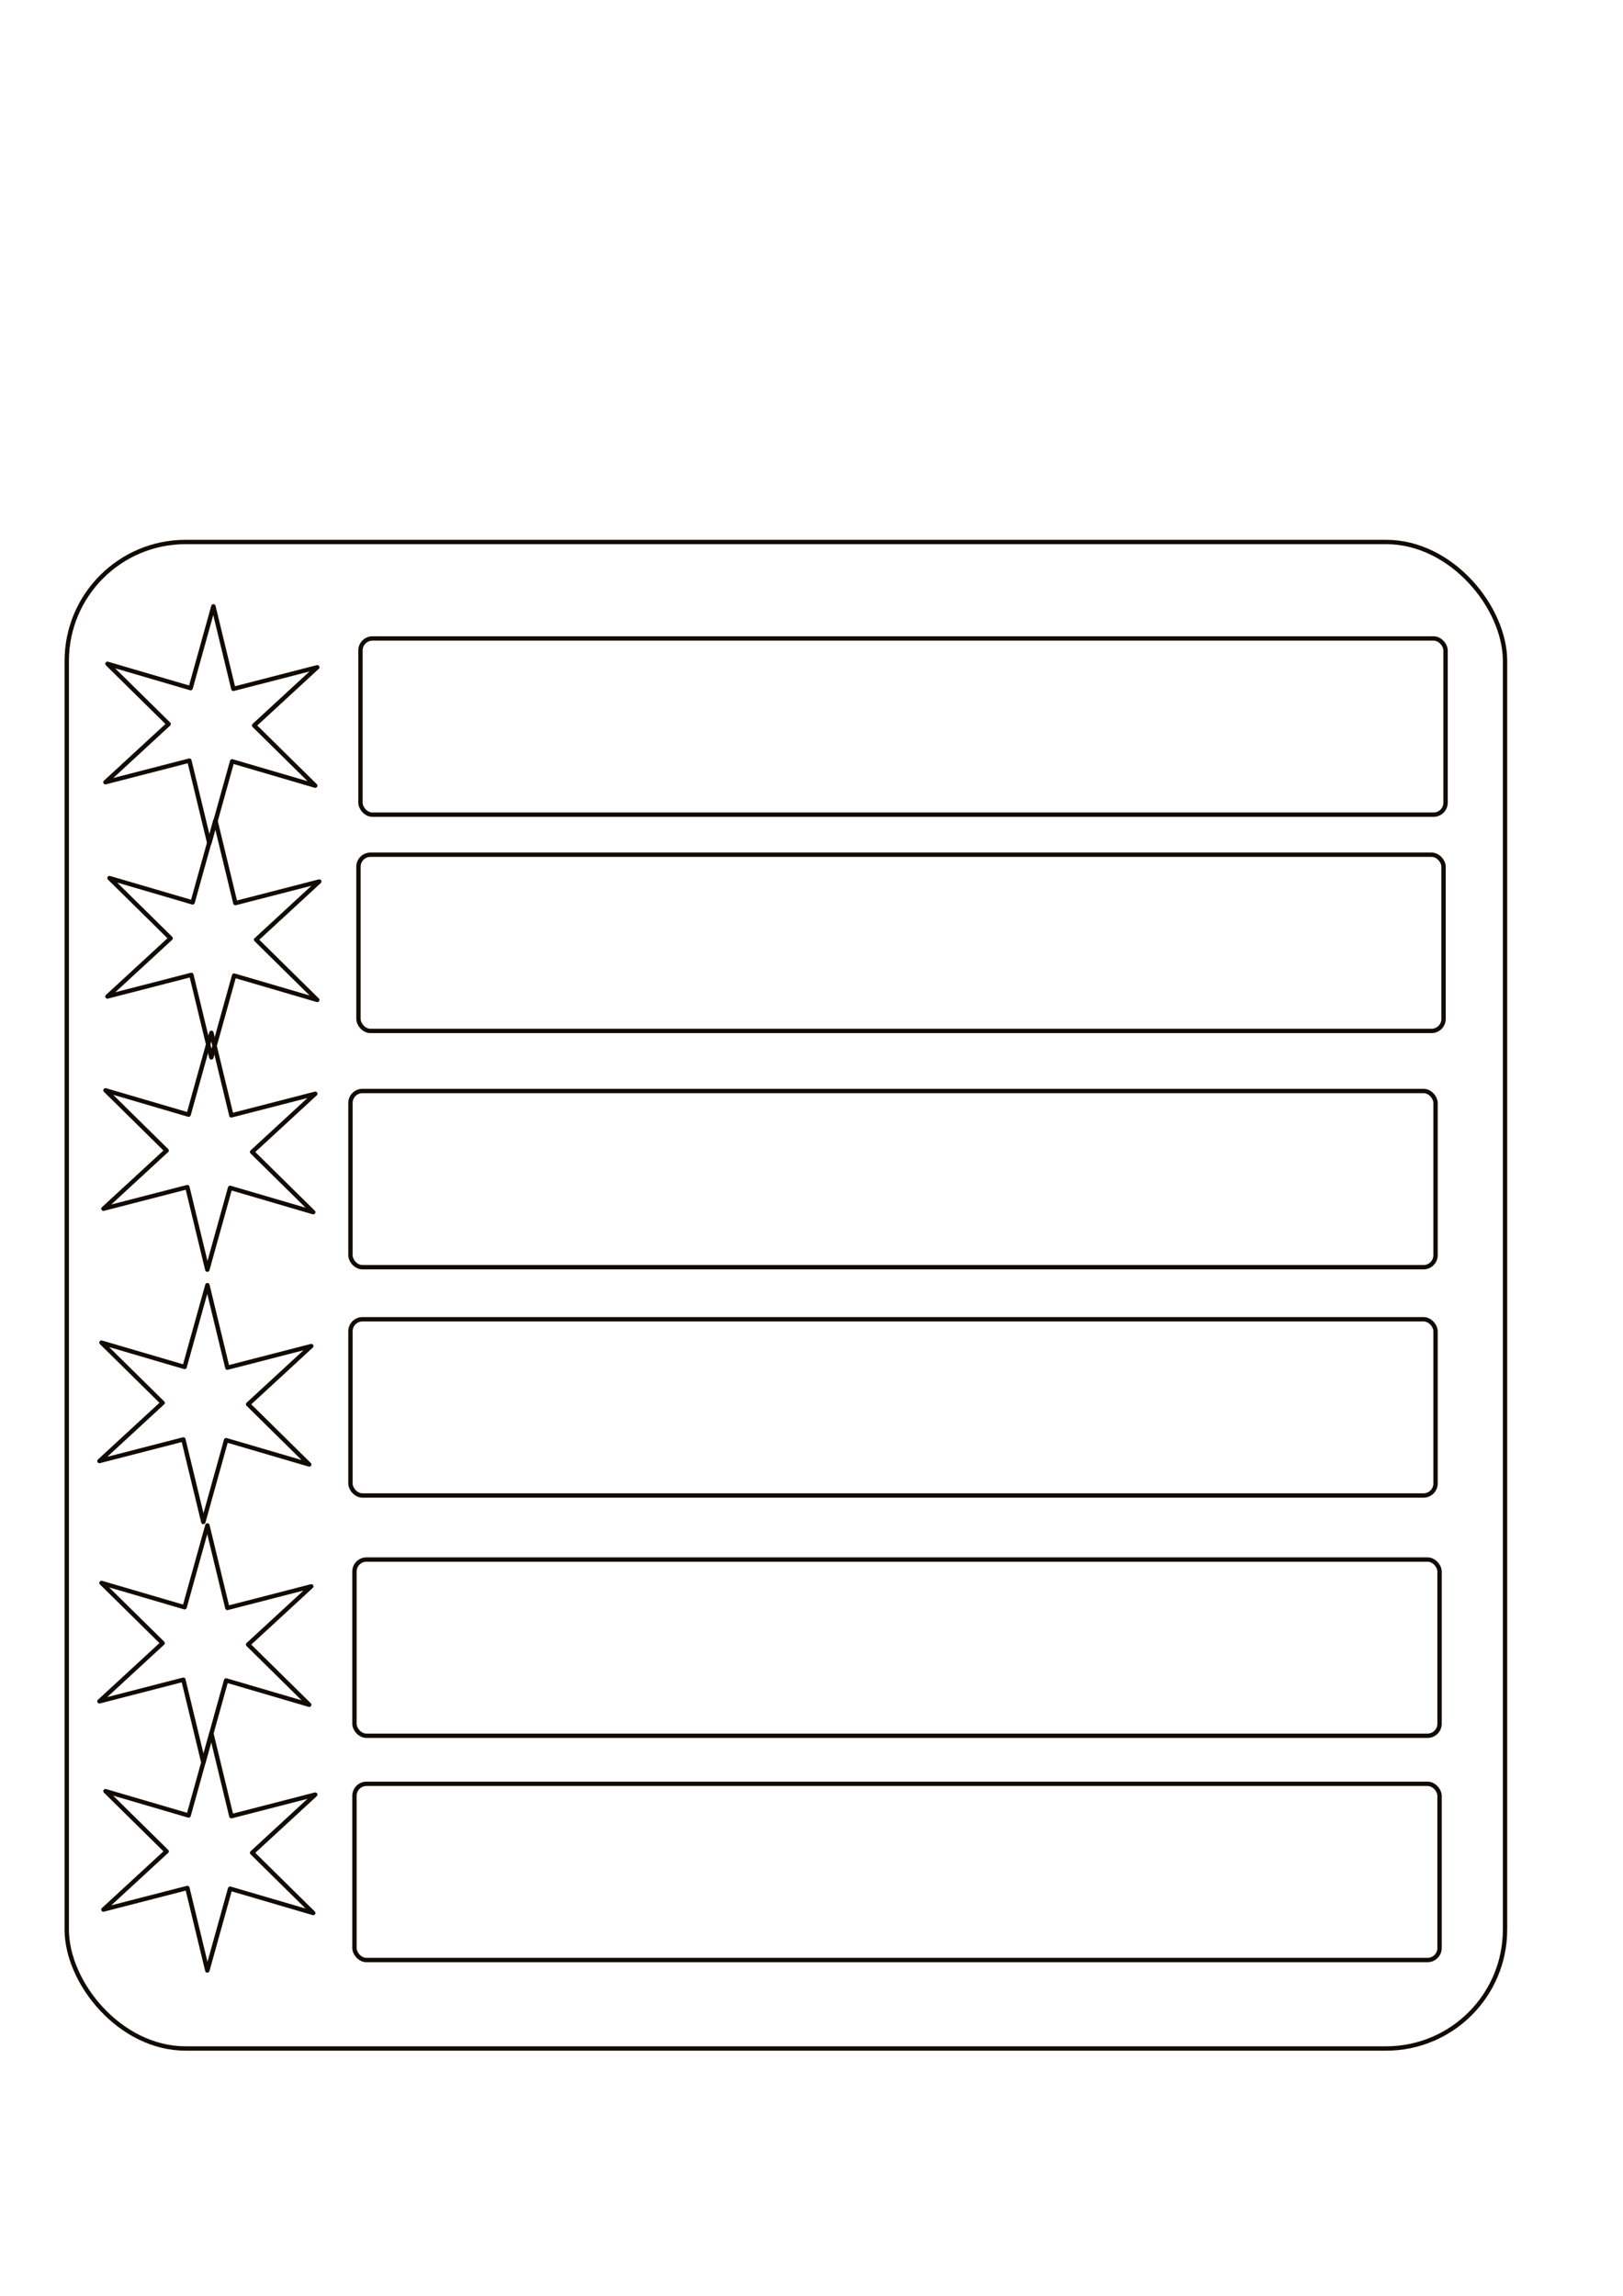 <?xml version="1.0" encoding="UTF-8" standalone="no"?>
<!-- Created with Inkscape (http://www.inkscape.org/) -->

<svg
   xmlns:dc="http://purl.org/dc/elements/1.1/"
   xmlns:cc="http://creativecommons.org/ns#"
   xmlns:rdf="http://www.w3.org/1999/02/22-rdf-syntax-ns#"
   xmlns:svg="http://www.w3.org/2000/svg"
   xmlns="http://www.w3.org/2000/svg"
   xmlns:sodipodi="http://sodipodi.sourceforge.net/DTD/sodipodi-0.dtd"
   xmlns:inkscape="http://www.inkscape.org/namespaces/inkscape"
   width="744.094"
   height="1052.362"
   id="svg3716"
   version="1.1"
   inkscape:version="0.48.4 r9939"
   sodipodi:docname="pic_list.svg">
  <defs
     id="defs3718" />
  <sodipodi:namedview
     id="base"
     pagecolor="#ffffff"
     bordercolor="#666666"
     borderopacity="1.0"
     inkscape:pageopacity="0.0"
     inkscape:pageshadow="2"
     inkscape:zoom="0.35"
     inkscape:cx="-117.85714"
     inkscape:cy="520"
     inkscape:document-units="px"
     inkscape:current-layer="layer1"
     showgrid="false"
     inkscape:window-width="1440"
     inkscape:window-height="851"
     inkscape:window-x="0"
     inkscape:window-y="25"
     inkscape:window-maximized="1" />
  <g
     inkscape:label="Layer 1"
     inkscape:groupmode="layer"
     id="layer1">
    <rect
       style="fill:none;stroke:#110b02;stroke-width:2;stroke-linecap:round;stroke-linejoin:round;stroke-miterlimit:4;stroke-opacity:1;stroke-dasharray:none"
       id="rect3855-35"
       width="497.478"
       height="80.771"
       x="165.262"
       y="292.659"
       ry="5.507" />
    <rect
       style="fill:none;stroke:#110b02;stroke-width:2;stroke-linecap:round;stroke-linejoin:round;stroke-miterlimit:4;stroke-opacity:1;stroke-dasharray:none"
       id="rect3855-8-7"
       width="497.478"
       height="80.771"
       x="164.344"
       y="391.787"
       ry="5.507" />
    <rect
       style="fill:none;stroke:#110b02;stroke-width:2;stroke-linecap:round;stroke-linejoin:round;stroke-miterlimit:4;stroke-opacity:1;stroke-dasharray:none"
       id="rect3855-1-4"
       width="497.478"
       height="80.771"
       x="160.673"
       y="500.094"
       ry="5.507" />
    <rect
       style="fill:none;stroke:#110b02;stroke-width:2;stroke-linecap:round;stroke-linejoin:round;stroke-miterlimit:4;stroke-opacity:1;stroke-dasharray:none"
       id="rect3855-7-1"
       width="497.478"
       height="80.771"
       x="160.673"
       y="604.73"
       ry="5.507" />
    <rect
       style="fill:none;stroke:#110b02;stroke-width:2;stroke-linecap:round;stroke-linejoin:round;stroke-miterlimit:4;stroke-opacity:1;stroke-dasharray:none"
       id="rect3855-0-9"
       width="497.478"
       height="80.771"
       x="162.508"
       y="817.672"
       ry="5.507" />
    <rect
       style="fill:none;stroke:#110b02;stroke-width:2;stroke-linecap:round;stroke-linejoin:round;stroke-miterlimit:4;stroke-opacity:1;stroke-dasharray:none"
       id="rect3855-3-9"
       width="497.478"
       height="80.771"
       x="162.508"
       y="714.872"
       ry="5.507" />
    <rect
       style="fill:none;stroke:#110b02;stroke-width:2;stroke-linecap:round;stroke-linejoin:round;stroke-miterlimit:4;stroke-opacity:1;stroke-dasharray:none"
       id="rect3851-4"
       width="659.406"
       height="690.56"
       x="30.603"
       y="248.435"
       ry="54.518" />
    <g
       id="g2999"
       style="fill:none;stroke:#110b02;stroke-opacity:1;stroke-width:2;stroke-miterlimit:4;stroke-dasharray:none">
      <path
         transform="matrix(2.694,0,0,2.634,-684.122,-2037.941)"
         d="m 307.591,910.436 -14.144,-4.242 -3.88,14.248 -3.399,-14.37 -14.279,3.764 10.746,-10.128 -10.399,-10.484 14.144,4.242 3.88,-14.248 3.399,14.37 14.279,-3.764 -10.746,10.128 z"
         inkscape:randomized="0"
         inkscape:rounded="0"
         inkscape:flatsided="false"
         sodipodi:arg2="1.0640183"
         sodipodi:arg1="0.5404195"
         sodipodi:r2="7.2798791"
         sodipodi:r1="20.615528"
         sodipodi:cy="899.82916"
         sodipodi:cx="289.91379"
         sodipodi:sides="6"
         id="path4023"
         style="fill:none;stroke:#110b02;stroke-width:0.751;stroke-linecap:round;stroke-linejoin:round;stroke-miterlimit:4;stroke-opacity:1;stroke-dasharray:none"
         sodipodi:type="star" />
      <path
         transform="matrix(2.694,0,0,2.634,-683.205,-1939.731)"
         d="m 307.591,910.436 -14.144,-4.242 -3.88,14.248 -3.399,-14.37 -14.279,3.764 10.746,-10.128 -10.399,-10.484 14.144,4.242 3.88,-14.248 3.399,14.37 14.279,-3.764 -10.746,10.128 z"
         inkscape:randomized="0"
         inkscape:rounded="0"
         inkscape:flatsided="false"
         sodipodi:arg2="1.0640183"
         sodipodi:arg1="0.5404195"
         sodipodi:r2="7.2798791"
         sodipodi:r1="20.615528"
         sodipodi:cy="899.82916"
         sodipodi:cx="289.91379"
         sodipodi:sides="6"
         id="path4023-7"
         style="fill:none;stroke:#110b02;stroke-width:0.751;stroke-linecap:round;stroke-linejoin:round;stroke-miterlimit:4;stroke-opacity:1;stroke-dasharray:none"
         sodipodi:type="star" />
      <path
         transform="matrix(2.694,0,0,2.634,-685.04,-1842.438)"
         d="m 307.591,910.436 -14.144,-4.242 -3.88,14.248 -3.399,-14.37 -14.279,3.764 10.746,-10.128 -10.399,-10.484 14.144,4.242 3.88,-14.248 3.399,14.37 14.279,-3.764 -10.746,10.128 z"
         inkscape:randomized="0"
         inkscape:rounded="0"
         inkscape:flatsided="false"
         sodipodi:arg2="1.0640183"
         sodipodi:arg1="0.5404195"
         sodipodi:r2="7.2798791"
         sodipodi:r1="20.615528"
         sodipodi:cy="899.82916"
         sodipodi:cx="289.91379"
         sodipodi:sides="6"
         id="path4023-6"
         style="fill:none;stroke:#110b02;stroke-width:0.751;stroke-linecap:round;stroke-linejoin:round;stroke-miterlimit:4;stroke-opacity:1;stroke-dasharray:none"
         sodipodi:type="star" />
      <path
         transform="matrix(2.694,0,0,2.634,-686.876,-1726.788)"
         d="m 307.591,910.436 -14.144,-4.242 -3.88,14.248 -3.399,-14.37 -14.279,3.764 10.746,-10.128 -10.399,-10.484 14.144,4.242 3.88,-14.248 3.399,14.37 14.279,-3.764 -10.746,10.128 z"
         inkscape:randomized="0"
         inkscape:rounded="0"
         inkscape:flatsided="false"
         sodipodi:arg2="1.0640183"
         sodipodi:arg1="0.5404195"
         sodipodi:r2="7.2798791"
         sodipodi:r1="20.615528"
         sodipodi:cy="899.82916"
         sodipodi:cx="289.91379"
         sodipodi:sides="6"
         id="path4023-66"
         style="fill:none;stroke:#110b02;stroke-width:0.751;stroke-linecap:round;stroke-linejoin:round;stroke-miterlimit:4;stroke-opacity:1;stroke-dasharray:none"
         sodipodi:type="star" />
      <path
         transform="matrix(2.694,0,0,2.634,-686.876,-1616.645)"
         d="m 307.591,910.436 -14.144,-4.242 -3.88,14.248 -3.399,-14.37 -14.279,3.764 10.746,-10.128 -10.399,-10.484 14.144,4.242 3.88,-14.248 3.399,14.37 14.279,-3.764 -10.746,10.128 z"
         inkscape:randomized="0"
         inkscape:rounded="0"
         inkscape:flatsided="false"
         sodipodi:arg2="1.0640183"
         sodipodi:arg1="0.5404195"
         sodipodi:r2="7.2798791"
         sodipodi:r1="20.615528"
         sodipodi:cy="899.82916"
         sodipodi:cx="289.91379"
         sodipodi:sides="6"
         id="path4023-5"
         style="fill:none;stroke:#110b02;stroke-width:0.751;stroke-linecap:round;stroke-linejoin:round;stroke-miterlimit:4;stroke-opacity:1;stroke-dasharray:none"
         sodipodi:type="star" />
      <path
         transform="matrix(2.694,0,0,2.634,-685.04,-1521.188)"
         d="m 307.591,910.436 -14.144,-4.242 -3.88,14.248 -3.399,-14.37 -14.279,3.764 10.746,-10.128 -10.399,-10.484 14.144,4.242 3.88,-14.248 3.399,14.37 14.279,-3.764 -10.746,10.128 z"
         inkscape:randomized="0"
         inkscape:rounded="0"
         inkscape:flatsided="false"
         sodipodi:arg2="1.0640183"
         sodipodi:arg1="0.5404195"
         sodipodi:r2="7.2798791"
         sodipodi:r1="20.615528"
         sodipodi:cy="899.82916"
         sodipodi:cx="289.91379"
         sodipodi:sides="6"
         id="path4023-74"
         style="fill:none;stroke:#110b02;stroke-width:0.751;stroke-linecap:round;stroke-linejoin:round;stroke-miterlimit:4;stroke-opacity:1;stroke-dasharray:none"
         sodipodi:type="star" />
    </g>
  </g>
</svg>
